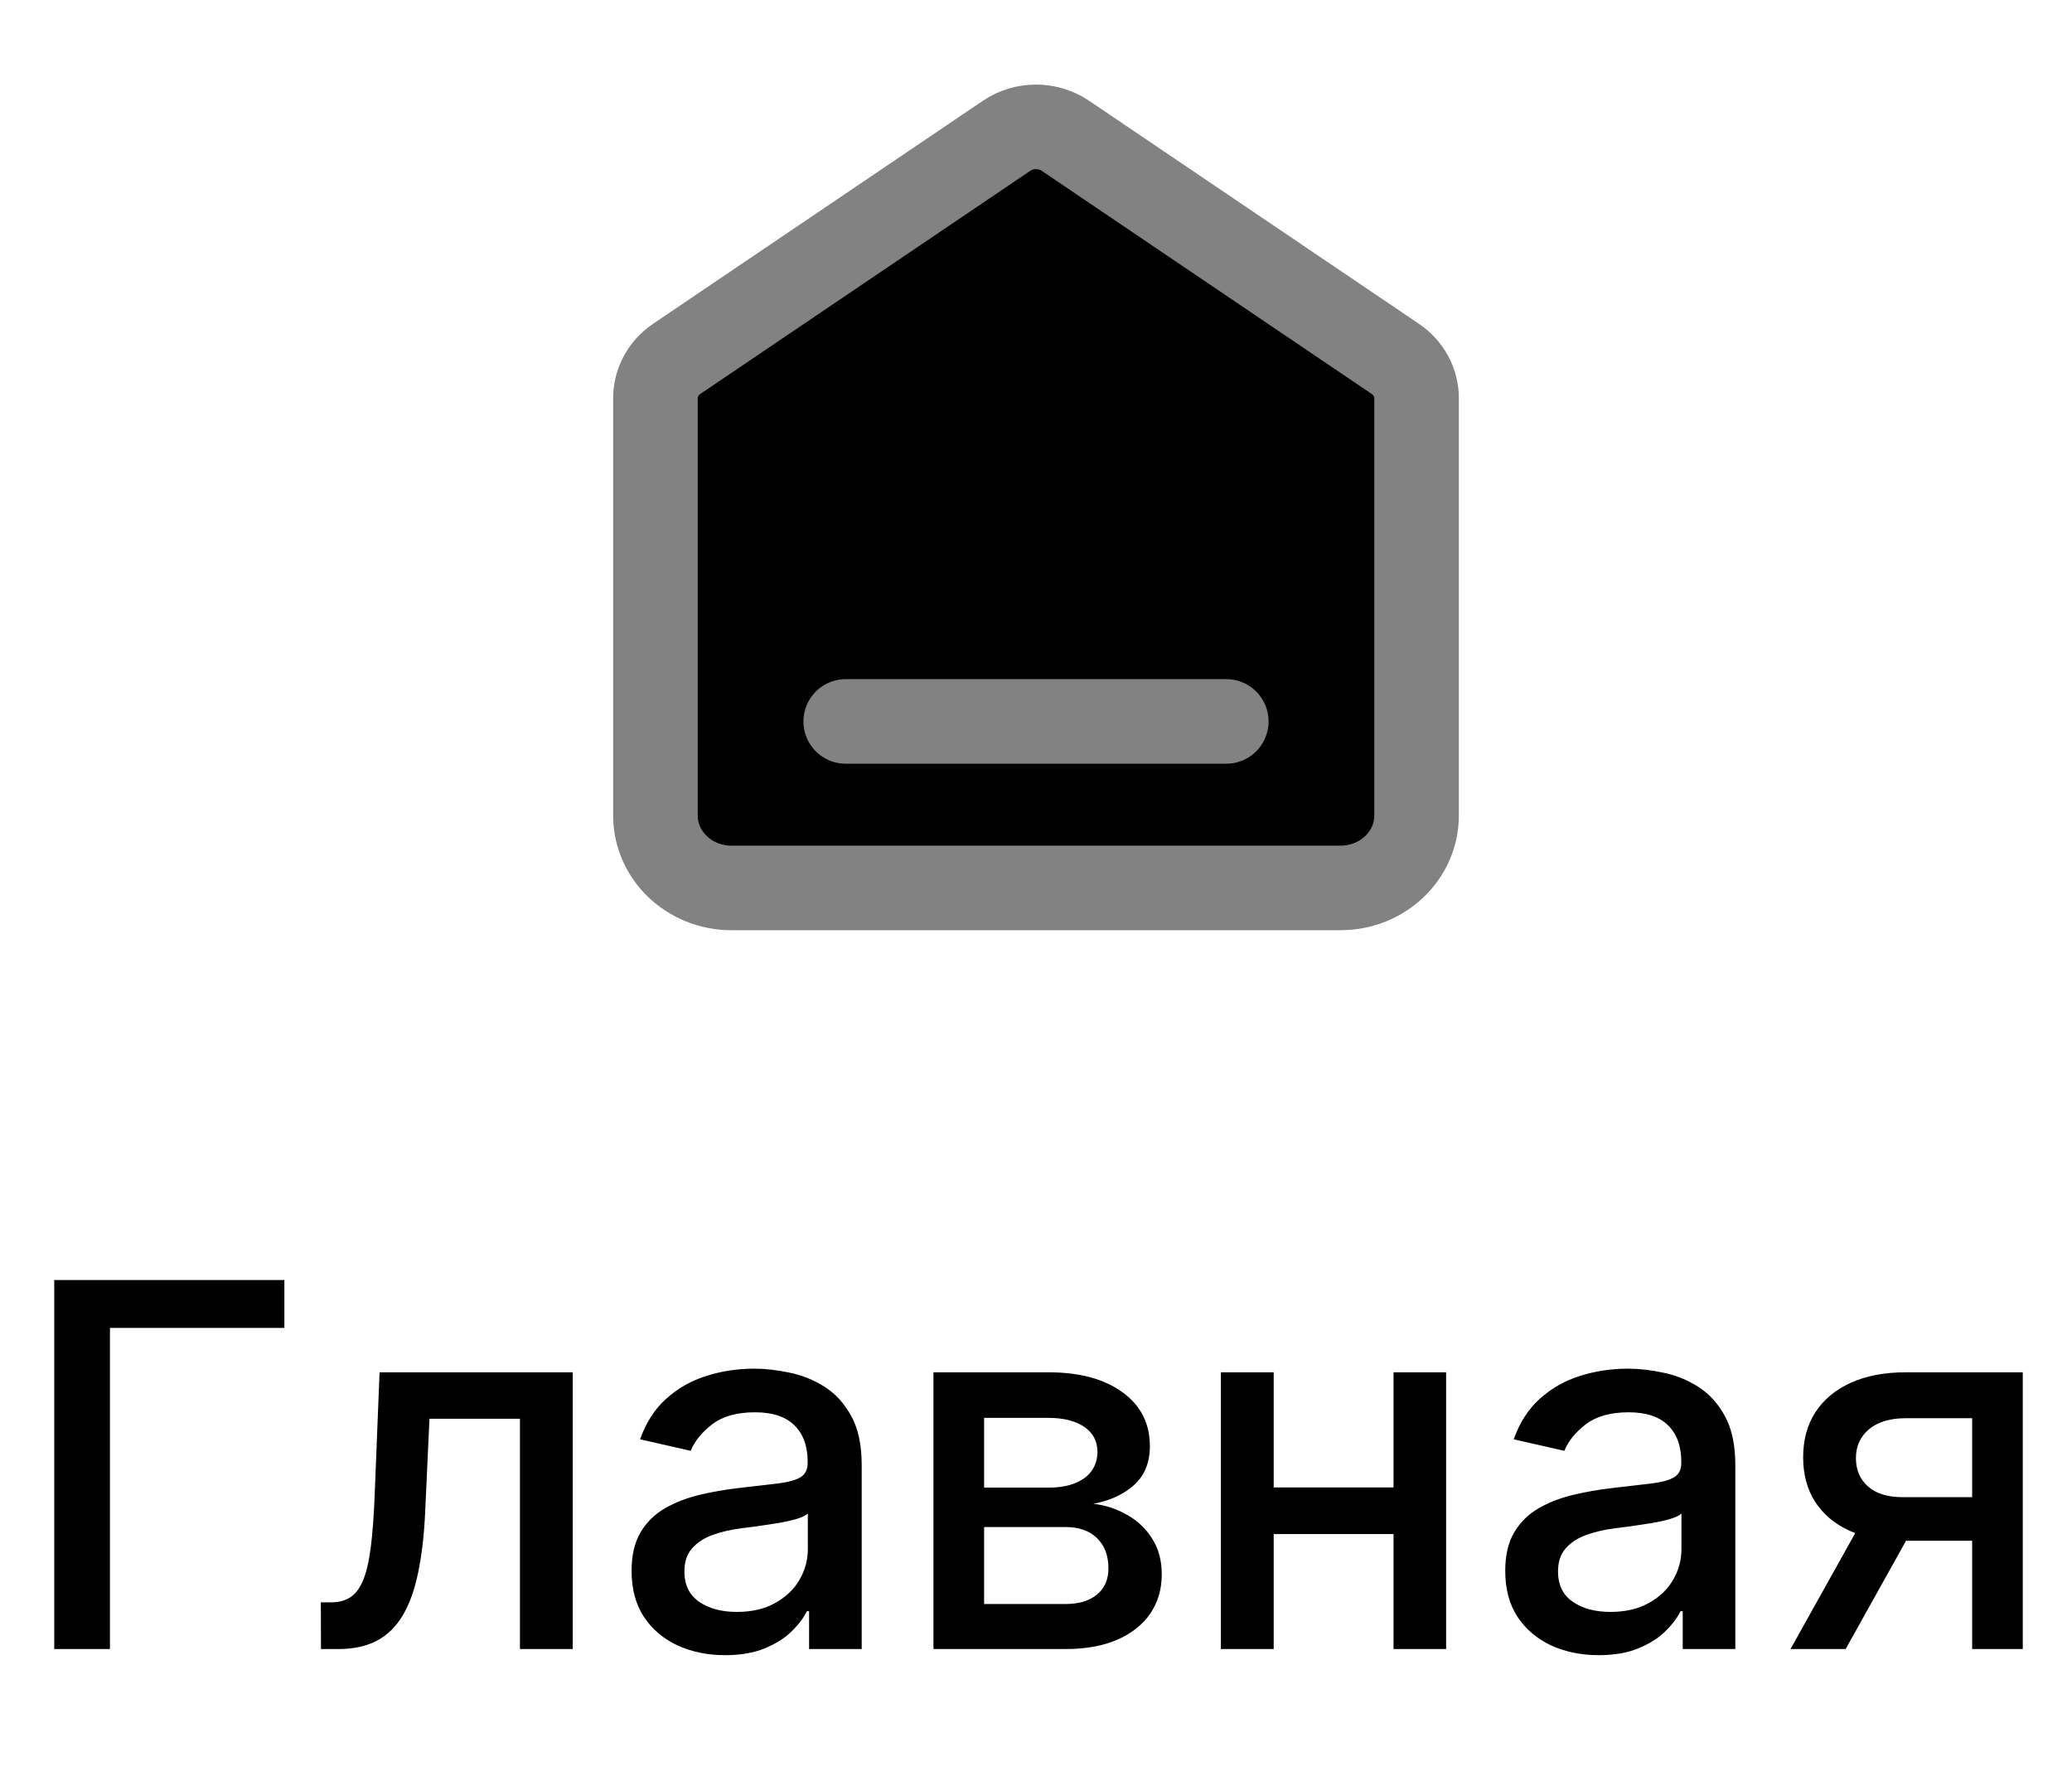 <svg width="49" height="42" viewBox="0 0 49 42" fill="currentColor" xmlns="http://www.w3.org/2000/svg">
<path d="M20 17.062H29M23.805 3.211L16.005 8.486C15.688 8.7 15.5 9.047 15.5 9.416V19.288C15.5 20.234 16.306 21 17.3 21H31.7C32.694 21 33.5 20.234 33.5 19.288V9.416C33.5 9.047 33.312 8.7 32.995 8.486L25.195 3.211C24.779 2.93 24.221 2.93 23.805 3.211Z" stroke="#828282" stroke-width="2" stroke-linecap="round" stroke-linejoin="round"/>
<path d="M6.725 30.273V31.406H2.6V39H1.283V30.273H6.725ZM7.591 39L7.587 37.896H7.821C8.003 37.896 8.155 37.858 8.277 37.781C8.402 37.702 8.504 37.568 8.584 37.381C8.663 37.193 8.724 36.935 8.767 36.605C8.81 36.273 8.841 35.855 8.861 35.352L8.976 32.455H13.544V39H12.296V33.554H10.156L10.054 35.778C10.028 36.318 9.973 36.79 9.888 37.193C9.805 37.597 9.685 37.933 9.526 38.203C9.366 38.47 9.162 38.67 8.912 38.804C8.662 38.935 8.358 39 8 39H7.591ZM17.148 39.145C16.733 39.145 16.358 39.068 16.023 38.915C15.688 38.758 15.422 38.533 15.226 38.237C15.033 37.942 14.936 37.58 14.936 37.151C14.936 36.781 15.008 36.477 15.149 36.239C15.291 36 15.483 35.811 15.725 35.672C15.966 35.533 16.236 35.428 16.534 35.356C16.833 35.285 17.137 35.231 17.446 35.195C17.838 35.149 18.157 35.112 18.401 35.084C18.645 35.053 18.823 35.003 18.934 34.935C19.044 34.867 19.1 34.756 19.1 34.602V34.572C19.1 34.2 18.995 33.912 18.784 33.707C18.577 33.503 18.267 33.401 17.855 33.401C17.427 33.401 17.088 33.496 16.841 33.686C16.597 33.874 16.428 34.082 16.334 34.312L15.137 34.04C15.279 33.642 15.486 33.321 15.759 33.077C16.034 32.83 16.351 32.651 16.709 32.54C17.067 32.426 17.444 32.369 17.838 32.369C18.1 32.369 18.377 32.401 18.669 32.463C18.965 32.523 19.24 32.633 19.496 32.795C19.755 32.957 19.966 33.189 20.131 33.49C20.296 33.788 20.378 34.176 20.378 34.653V39H19.134V38.105H19.083C19 38.27 18.877 38.432 18.712 38.591C18.547 38.75 18.336 38.882 18.077 38.987C17.819 39.092 17.509 39.145 17.148 39.145ZM17.425 38.122C17.777 38.122 18.078 38.053 18.328 37.913C18.581 37.774 18.773 37.592 18.904 37.368C19.037 37.141 19.104 36.898 19.104 36.639V35.795C19.059 35.841 18.971 35.883 18.84 35.923C18.712 35.96 18.566 35.993 18.401 36.021C18.236 36.047 18.076 36.071 17.919 36.094C17.763 36.114 17.633 36.131 17.527 36.145C17.28 36.176 17.054 36.229 16.85 36.303C16.648 36.376 16.486 36.483 16.364 36.622C16.245 36.758 16.185 36.94 16.185 37.168C16.185 37.483 16.302 37.722 16.534 37.883C16.767 38.043 17.064 38.122 17.425 38.122ZM22.075 39V32.455H24.79C25.528 32.455 26.114 32.612 26.546 32.928C26.977 33.24 27.193 33.665 27.193 34.202C27.193 34.585 27.071 34.889 26.827 35.114C26.582 35.338 26.259 35.489 25.855 35.565C26.148 35.599 26.416 35.688 26.66 35.83C26.905 35.969 27.101 36.156 27.249 36.392C27.399 36.628 27.474 36.909 27.474 37.236C27.474 37.582 27.385 37.889 27.206 38.156C27.027 38.42 26.767 38.628 26.426 38.778C26.088 38.926 25.68 39 25.203 39H22.075ZM23.273 37.935H25.203C25.518 37.935 25.766 37.859 25.945 37.709C26.124 37.558 26.213 37.354 26.213 37.095C26.213 36.791 26.124 36.553 25.945 36.379C25.766 36.203 25.518 36.115 25.203 36.115H23.273V37.935ZM23.273 35.182H24.803C25.041 35.182 25.246 35.148 25.416 35.08C25.59 35.011 25.722 34.915 25.812 34.79C25.906 34.662 25.953 34.511 25.953 34.338C25.953 34.085 25.849 33.888 25.642 33.746C25.435 33.604 25.151 33.533 24.79 33.533H23.273V35.182ZM33.308 35.178V36.281H29.763V35.178H33.308ZM30.121 32.455V39H28.872V32.455H30.121ZM34.199 32.455V39H32.955V32.455H34.199ZM37.808 39.145C37.394 39.145 37.019 39.068 36.683 38.915C36.348 38.758 36.082 38.533 35.886 38.237C35.693 37.942 35.597 37.58 35.597 37.151C35.597 36.781 35.668 36.477 35.81 36.239C35.952 36 36.144 35.811 36.385 35.672C36.626 35.533 36.896 35.428 37.195 35.356C37.493 35.285 37.797 35.231 38.106 35.195C38.499 35.149 38.817 35.112 39.061 35.084C39.305 35.053 39.483 35.003 39.594 34.935C39.705 34.867 39.76 34.756 39.76 34.602V34.572C39.76 34.2 39.655 33.912 39.445 33.707C39.237 33.503 38.928 33.401 38.516 33.401C38.087 33.401 37.749 33.496 37.501 33.686C37.257 33.874 37.088 34.082 36.994 34.312L35.797 34.04C35.939 33.642 36.146 33.321 36.419 33.077C36.695 32.83 37.011 32.651 37.369 32.54C37.727 32.426 38.104 32.369 38.499 32.369C38.76 32.369 39.037 32.401 39.33 32.463C39.625 32.523 39.901 32.633 40.156 32.795C40.415 32.957 40.626 33.189 40.791 33.49C40.956 33.788 41.038 34.176 41.038 34.653V39H39.794V38.105H39.743C39.66 38.27 39.537 38.432 39.372 38.591C39.207 38.75 38.996 38.882 38.737 38.987C38.479 39.092 38.169 39.145 37.808 39.145ZM38.085 38.122C38.438 38.122 38.739 38.053 38.989 37.913C39.242 37.774 39.433 37.592 39.564 37.368C39.697 37.141 39.764 36.898 39.764 36.639V35.795C39.719 35.841 39.631 35.883 39.5 35.923C39.372 35.96 39.226 35.993 39.061 36.021C38.896 36.047 38.736 36.071 38.58 36.094C38.423 36.114 38.293 36.131 38.188 36.145C37.94 36.176 37.715 36.229 37.51 36.303C37.308 36.376 37.146 36.483 37.024 36.622C36.905 36.758 36.845 36.94 36.845 37.168C36.845 37.483 36.962 37.722 37.195 37.883C37.428 38.043 37.724 38.122 38.085 38.122ZM46.639 39V33.541H45.071C44.699 33.541 44.409 33.628 44.201 33.801C43.994 33.974 43.89 34.202 43.89 34.483C43.89 34.761 43.985 34.986 44.176 35.156C44.369 35.324 44.639 35.408 44.985 35.408H47.01V36.439H44.985C44.502 36.439 44.085 36.359 43.733 36.2C43.383 36.038 43.113 35.81 42.923 35.514C42.735 35.219 42.642 34.869 42.642 34.466C42.642 34.054 42.738 33.699 42.931 33.401C43.127 33.099 43.407 32.867 43.771 32.702C44.137 32.537 44.571 32.455 45.071 32.455H47.836V39H46.639ZM42.343 39L44.189 35.693H45.492L43.647 39H42.343Z" fill="currentColor"/>
</svg>
